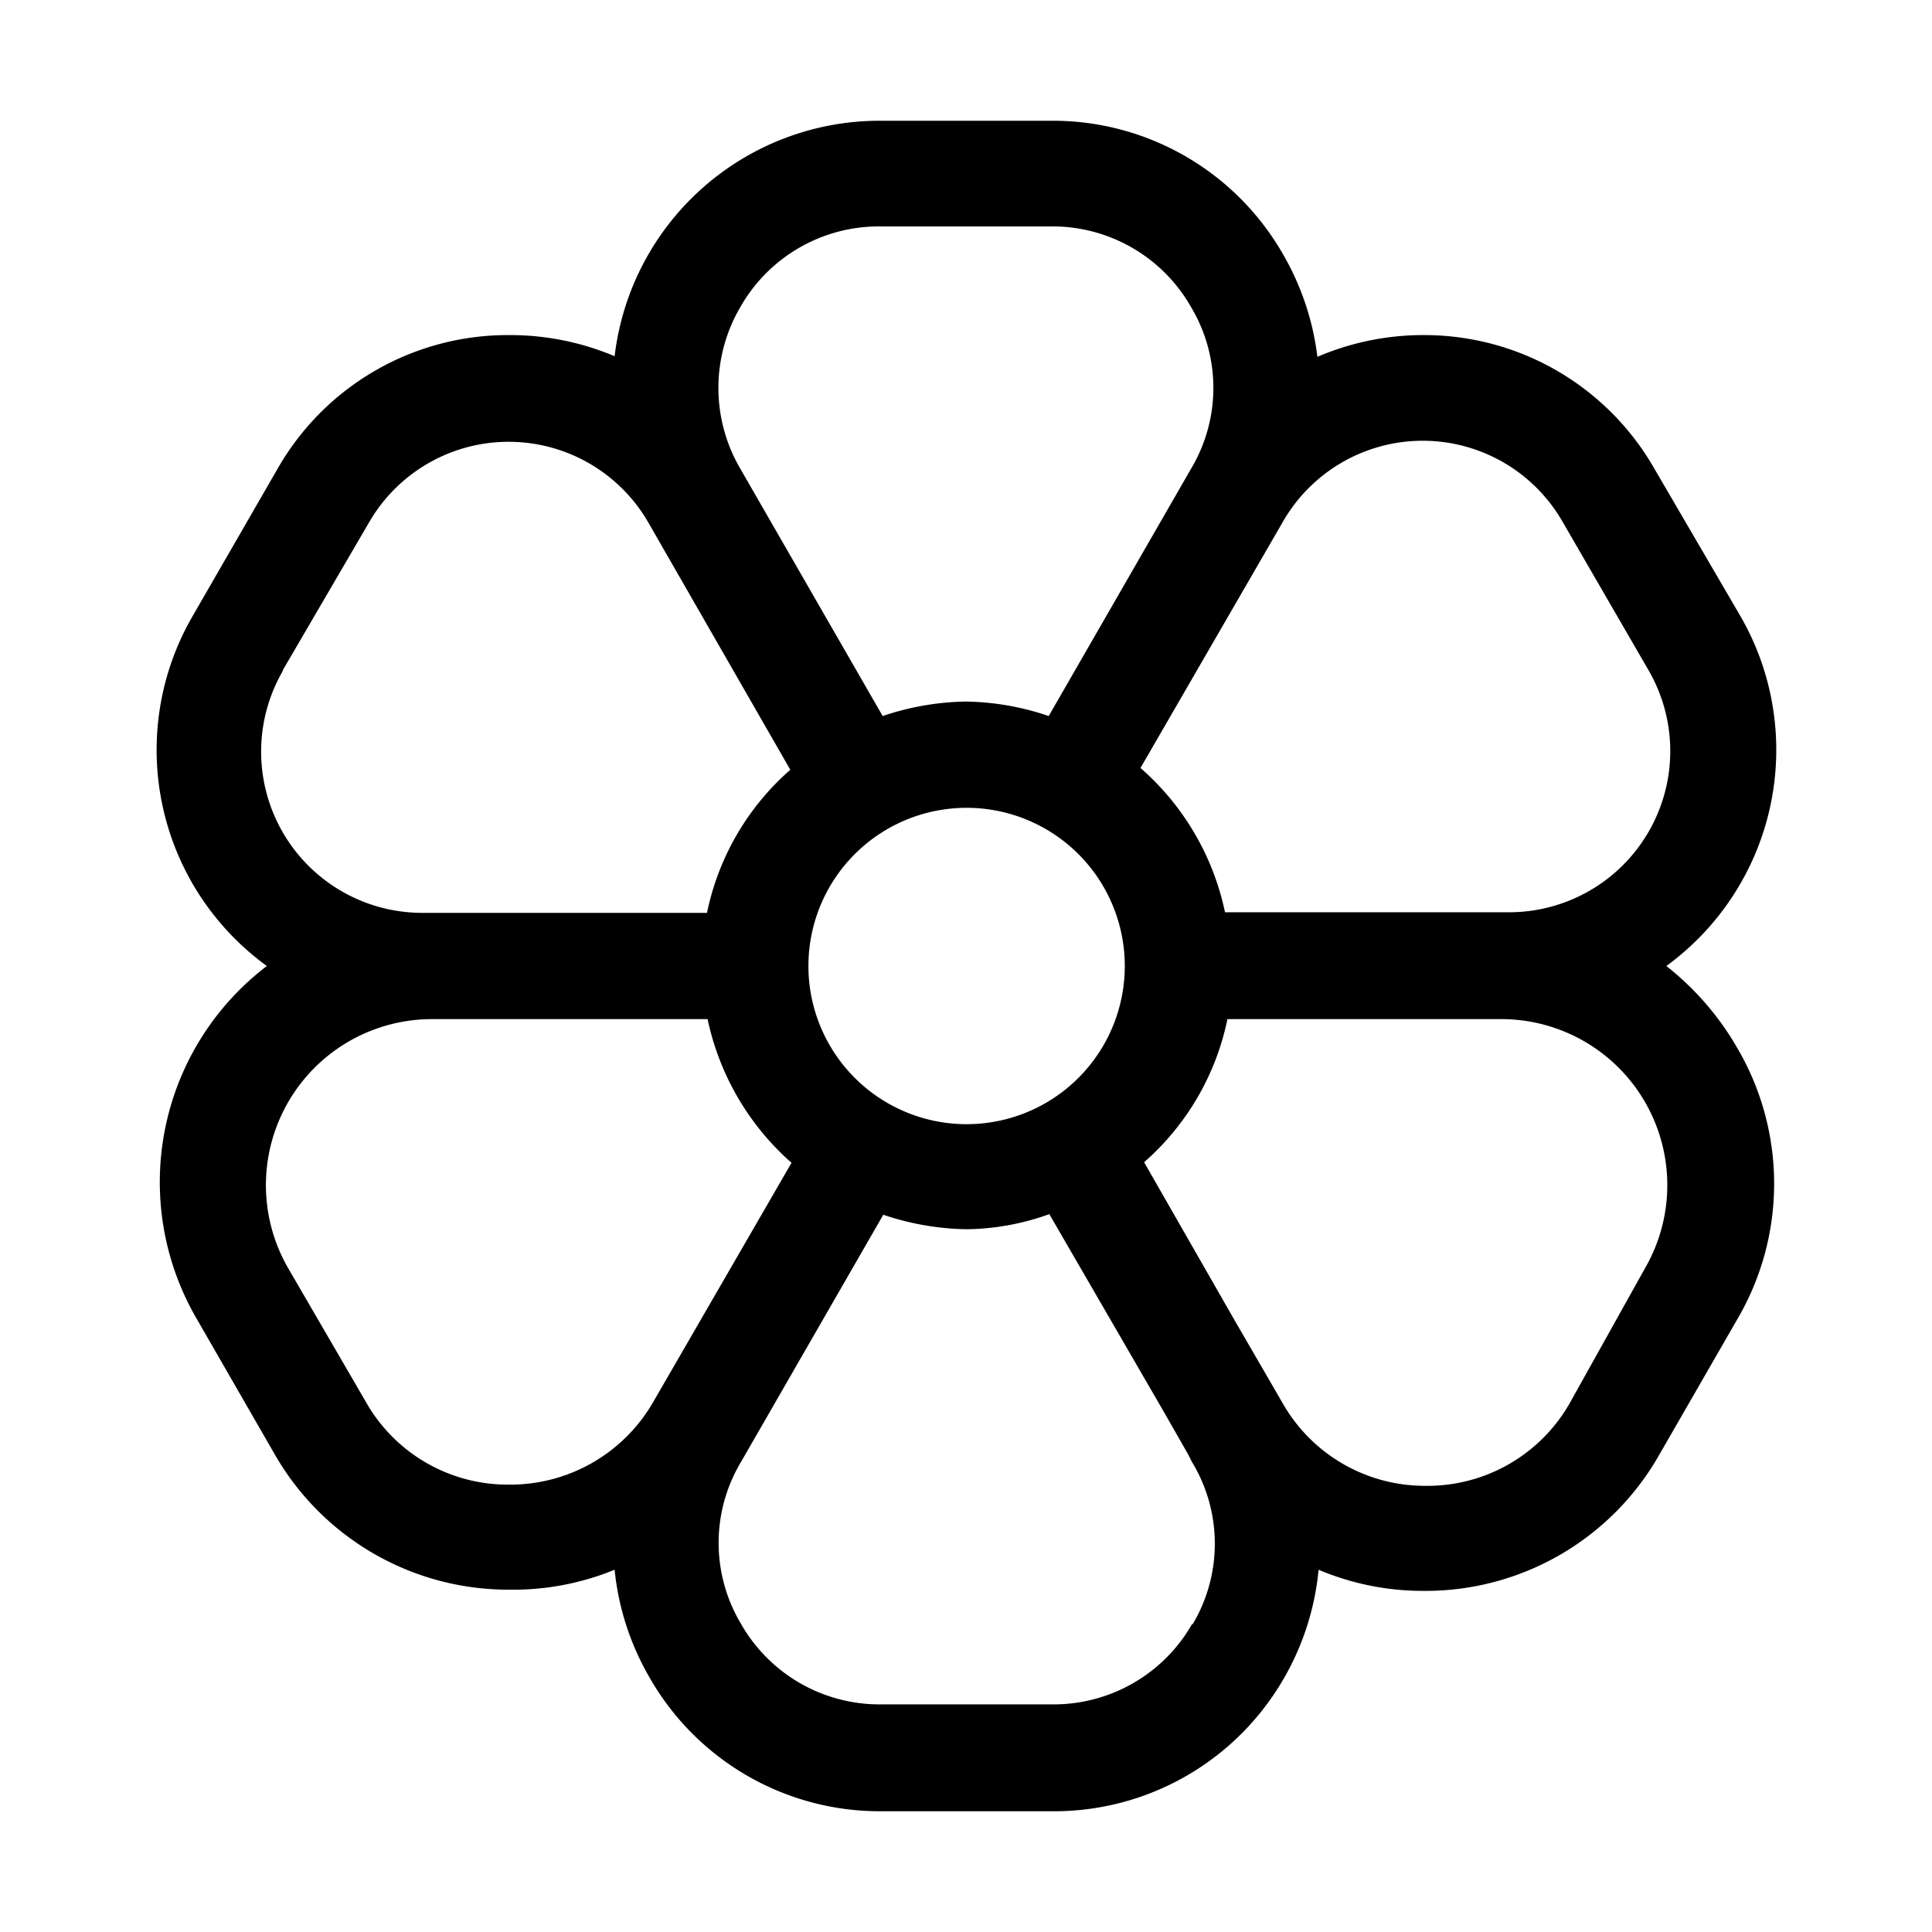 <svg xmlns="http://www.w3.org/2000/svg" viewBox="0 0 32 32" aria-label="flower" role="img" fill="currentColor" focusable="false"><path d="M27.6 16a4.43 4.43 0 0 0 1.23-5.79L27.4 7.76a4.39 4.39 0 0 0-3.83-2.21 4.45 4.45 0 0 0-1.75.36 4.45 4.45 0 0 0-.57-1.7A4.39 4.39 0 0 0 17.42 2h-2.85a4.42 4.42 0 0 0-4.39 3.9 4.45 4.45 0 0 0-1.75-.35A4.39 4.39 0 0 0 4.6 7.76l-1.43 2.48A4.42 4.42 0 0 0 4.42 16a4.5 4.5 0 0 0-1.17 5.83l1.29 2.24a4.46 4.46 0 0 0 3.9 2.26 4.43 4.43 0 0 0 1.74-.33 4.43 4.43 0 0 0 .57 1.77A4.39 4.39 0 0 0 14.58 30h2.86a4.39 4.39 0 0 0 3.83-2.21 4.43 4.43 0 0 0 .57-1.79 4.43 4.43 0 0 0 1.74.35 4.45 4.45 0 0 0 3.9-2.25l1.29-2.24a4.44 4.44 0 0 0 0-4.51A4.73 4.73 0 0 0 27.6 16Zm-6.35-7.36a2.67 2.67 0 0 1 4.63 0l1.43 2.47a2.67 2.67 0 0 1-2.32 4h-4.7a4.36 4.36 0 0 0-1.4-2.39ZM16 18.62A2.62 2.62 0 1 1 18.63 16 2.62 2.62 0 0 1 16 18.62ZM12.26 5.09a2.64 2.64 0 0 1 2.31-1.34h2.85a2.64 2.64 0 0 1 2.31 1.34 2.61 2.61 0 0 1 0 2.67l-2.36 4.1a4.42 4.42 0 0 0-1.37-.24 4.49 4.49 0 0 0-1.38.24l-2.36-4.1a2.65 2.65 0 0 1 0-2.67Zm-7.57 6 1.43-2.45a2.67 2.67 0 0 1 4.61 0l2.36 4.11a4.3 4.3 0 0 0-1.38 2.37H7a2.67 2.67 0 0 1-2.32-4Zm6.13 12.13a2.73 2.73 0 0 1-2.38 1.37 2.7 2.7 0 0 1-2.38-1.37L4.77 21a2.75 2.75 0 0 1 2.38-4.12h4.57a4.38 4.38 0 0 0 1.39 2.38Zm8.93 3.67a2.64 2.64 0 0 1-2.31 1.34h-2.86a2.64 2.64 0 0 1-2.31-1.34 2.61 2.61 0 0 1 0-2.67l2.36-4.1a4.49 4.49 0 0 0 1.38.24 4.16 4.16 0 0 0 1.37-.25l1.9 3.28.4.7.06.12a2.61 2.61 0 0 1 .01 2.7Zm7.5-5.89L26 23.24a2.71 2.71 0 0 1-2.38 1.37 2.71 2.71 0 0 1-2.37-1.36l-.8-1.38-1.5-2.62a4.3 4.3 0 0 0 1.38-2.37h4.58A2.75 2.75 0 0 1 27.25 21Z"/></svg>